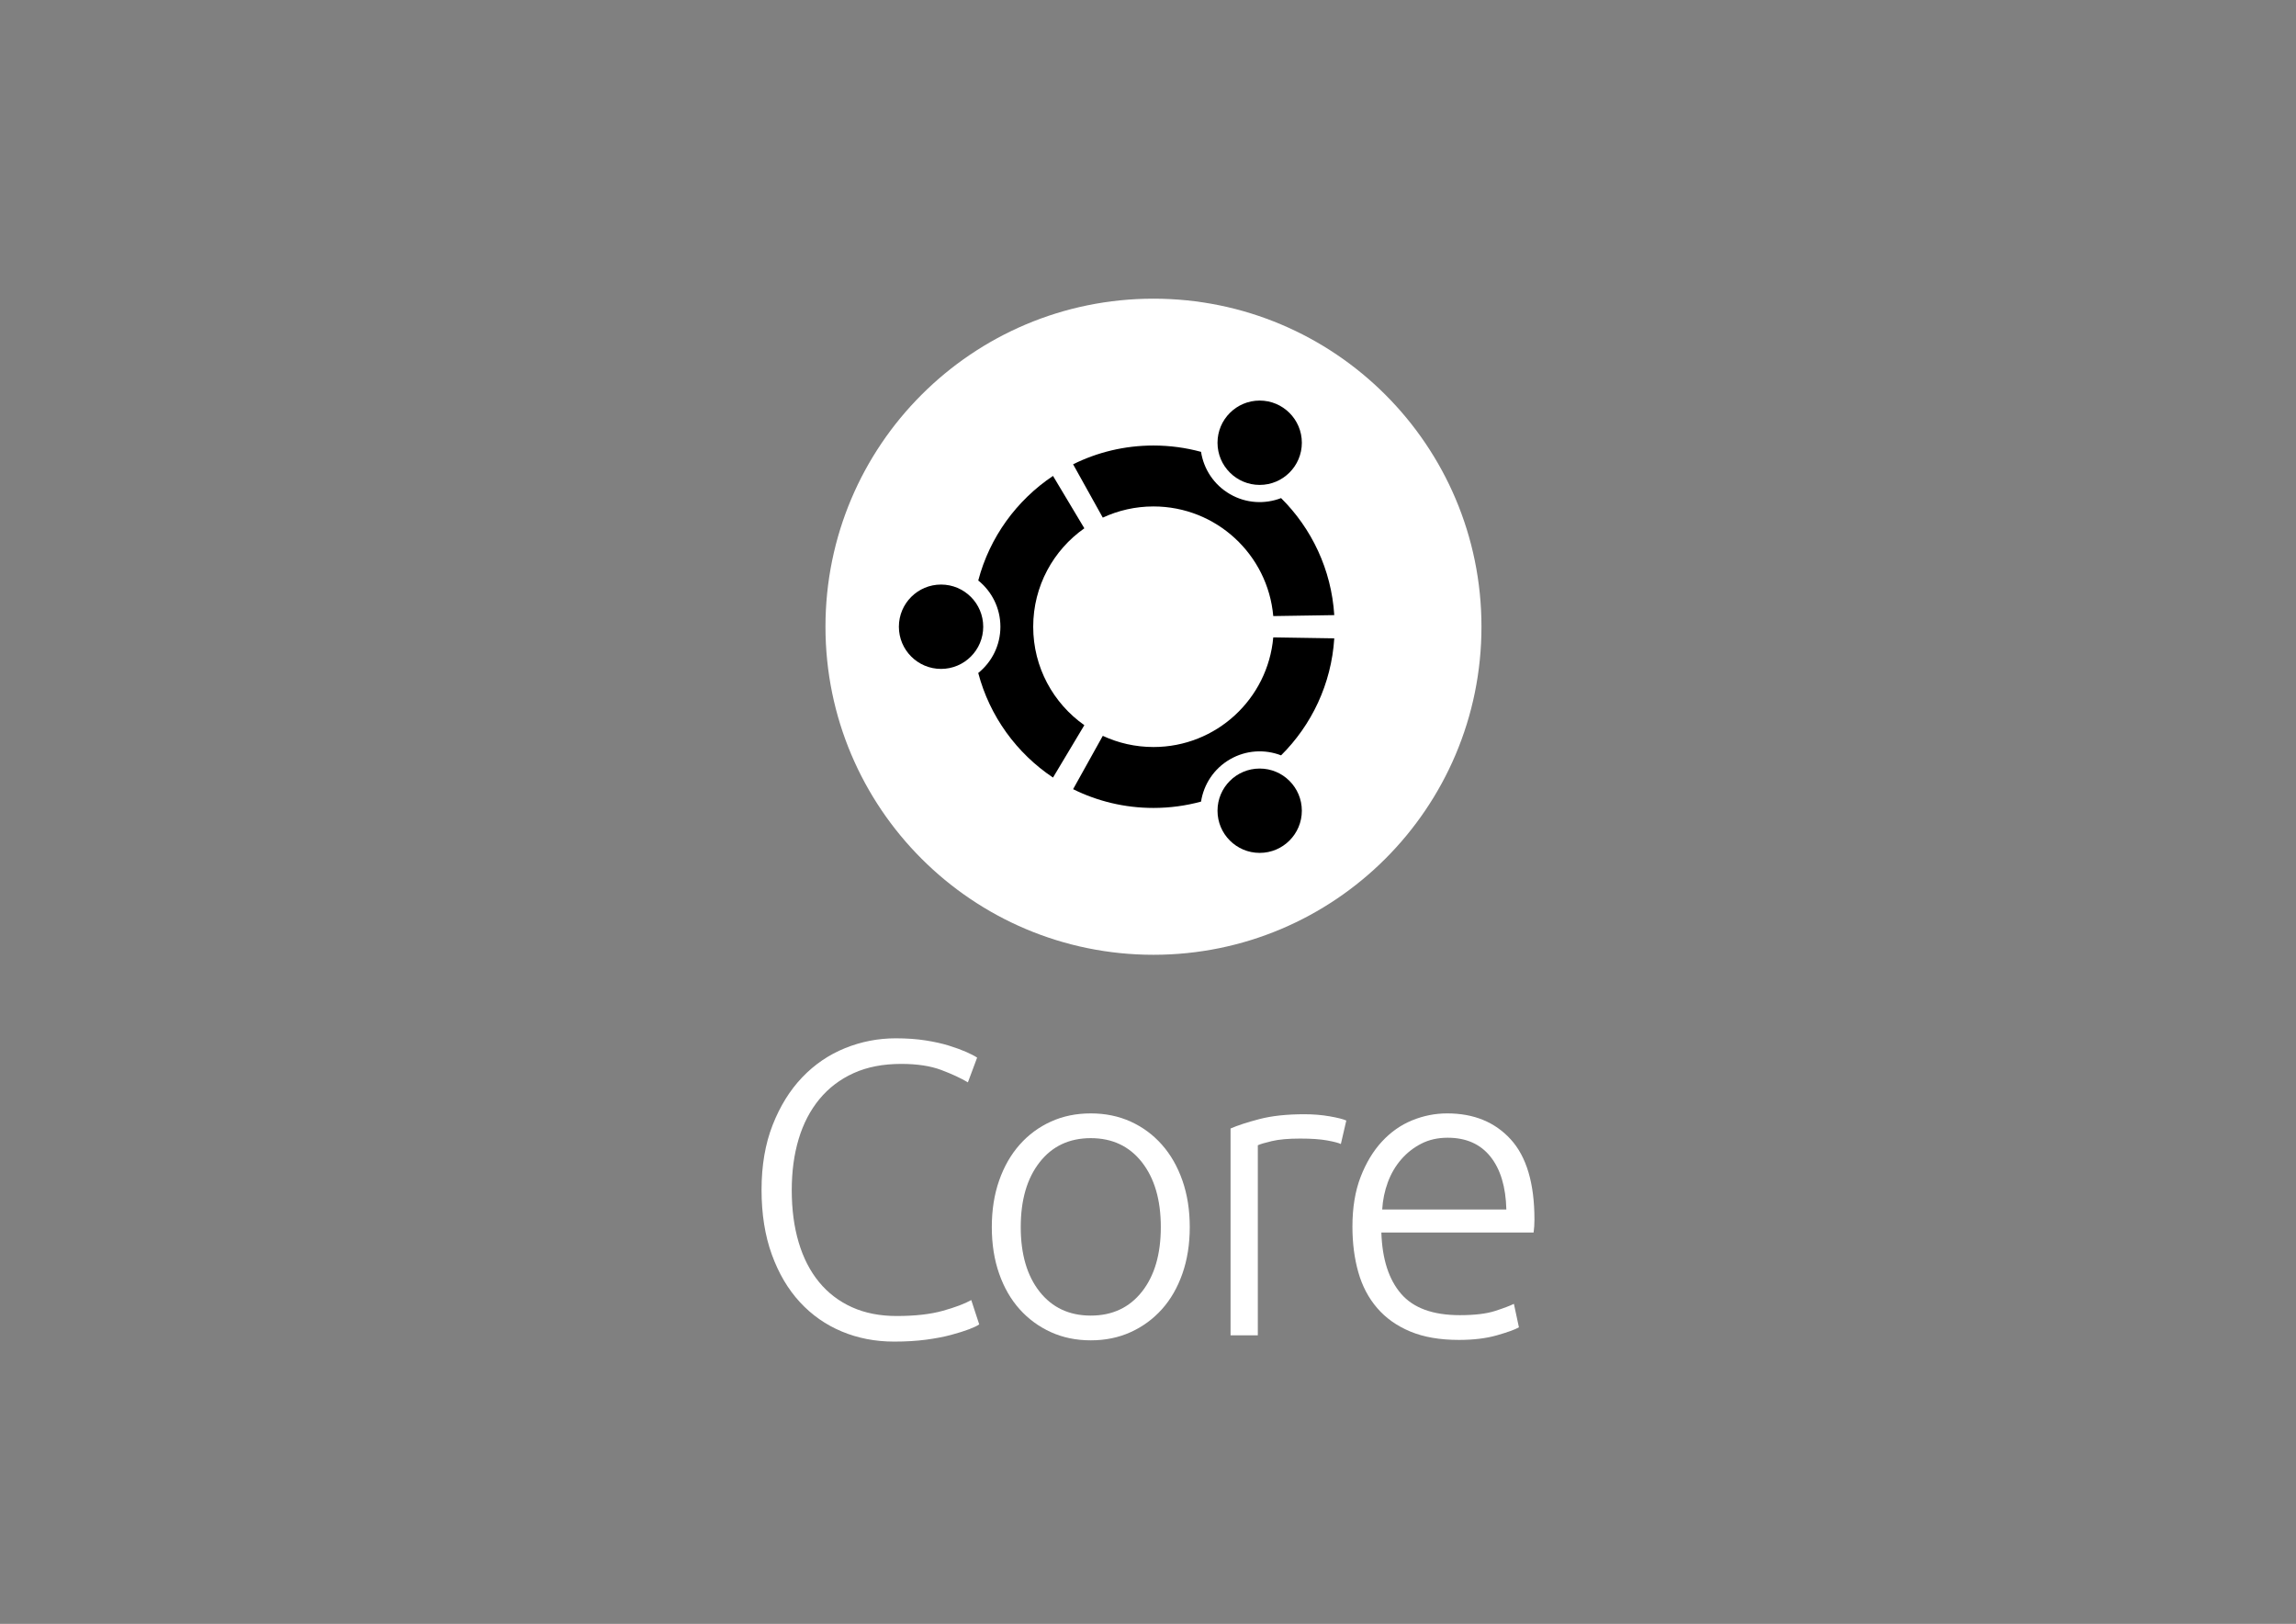<?xml version="1.0" encoding="utf-8"?>
<!-- Generator: Adobe Illustrator 16.0.4, SVG Export Plug-In . SVG Version: 6.00 Build 0)  -->
<!DOCTYPE svg PUBLIC "-//W3C//DTD SVG 1.1//EN" "http://www.w3.org/Graphics/SVG/1.1/DTD/svg11.dtd">
<svg version="1.1" id="AW" xmlns="http://www.w3.org/2000/svg" xmlns:xlink="http://www.w3.org/1999/xlink" x="0px" y="0px"
	 width="1190.551px" height="841.89px" viewBox="0 0 1190.551 841.89" enable-background="new 0 0 1190.551 841.89"
	 xml:space="preserve">
<rect x="0" y="0" width="1190.551" height="841.89" fill="#808080" stroke="none"/>
<g>
	<g>
		<path fill="#FFFFFF" d="M463.61,695.545c-9.715,0-18.74-1.74-27.076-5.221c-8.34-3.479-15.588-8.551-21.746-15.223
			c-6.164-6.666-11.021-14.896-14.572-24.682c-3.555-9.787-5.328-20.988-5.328-33.602s1.92-23.812,5.764-33.6
			c3.838-9.785,8.949-18.014,15.33-24.684c6.381-6.666,13.773-11.705,22.184-15.115c8.406-3.404,17.18-5.109,26.314-5.109
			c5.654,0,10.799,0.363,15.441,1.086c4.637,0.729,8.697,1.633,12.178,2.721s6.449,2.174,8.916,3.26
			c2.465,1.088,4.35,2.066,5.656,2.938l-4.785,12.83c-3.627-2.174-8.23-4.311-13.811-6.414c-5.582-2.1-12.504-3.154-20.77-3.154
			c-9.426,0-17.65,1.596-24.682,4.785c-7.033,3.189-12.941,7.686-17.725,13.482c-4.783,5.801-8.373,12.689-10.766,20.66
			c-2.393,7.975-3.588,16.82-3.588,26.531c0,10.006,1.195,19.031,3.588,27.076c2.393,8.047,5.906,14.896,10.549,20.551
			c4.639,5.656,10.328,10.004,17.07,13.049s14.463,4.566,23.16,4.566c9.57,0,17.58-0.902,24.031-2.717
			c6.451-1.812,11.344-3.66,14.682-5.545l4.131,12.611c-1.016,0.729-2.756,1.559-5.221,2.502c-2.465,0.945-5.582,1.924-9.35,2.938
			c-3.771,1.012-8.121,1.848-13.049,2.498C475.208,695.219,469.698,695.545,463.61,695.545z"/>
		<path fill="#FFFFFF" d="M616.929,636.174c0,8.846-1.273,16.891-3.809,24.141c-2.537,7.25-6.088,13.412-10.656,18.484
			c-4.566,5.078-9.969,9.025-16.199,11.854c-6.236,2.826-13.125,4.24-20.662,4.24c-7.541,0-14.428-1.414-20.658-4.24
			c-6.236-2.828-11.635-6.775-16.201-11.854c-4.568-5.072-8.123-11.234-10.658-18.484c-2.539-7.25-3.805-15.295-3.805-24.141
			c0-8.842,1.266-16.887,3.805-24.141c2.535-7.248,6.09-13.445,10.658-18.594c4.566-5.145,9.965-9.135,16.201-11.961
			c6.23-2.828,13.117-4.24,20.658-4.24c7.537,0,14.426,1.412,20.662,4.24c6.23,2.826,11.633,6.816,16.199,11.961
			c4.568,5.148,8.119,11.346,10.656,18.594C615.655,619.287,616.929,627.332,616.929,636.174z M601.921,636.174
			c0-14.062-3.262-25.262-9.785-33.6c-6.525-8.334-15.369-12.504-26.533-12.504c-11.166,0-20.006,4.17-26.531,12.504
			c-6.523,8.338-9.785,19.537-9.785,33.6c0,14.064,3.262,25.227,9.785,33.492c6.525,8.262,15.365,12.396,26.531,12.396
			c11.164,0,20.008-4.135,26.533-12.396C598.659,661.4,601.921,650.238,601.921,636.174z"/>
		<path fill="#FFFFFF" d="M676.358,577.674c4.639,0,9.025,0.363,13.156,1.086c4.133,0.729,6.994,1.451,8.59,2.176l-2.826,12.178
			c-1.162-0.578-3.518-1.195-7.066-1.848c-3.557-0.652-8.232-0.979-14.027-0.979c-6.09,0-10.984,0.434-14.682,1.305
			c-3.695,0.869-6.127,1.598-7.285,2.176v98.514h-14.135V585.068c3.621-1.594,8.623-3.227,15.006-4.895
			C659.466,578.51,667.224,577.674,676.358,577.674z"/>
		<path fill="#FFFFFF" d="M701.278,635.957c0-9.857,1.414-18.447,4.242-25.771c2.826-7.32,6.521-13.445,11.09-18.377
			c4.568-4.928,9.787-8.59,15.658-10.982c5.873-2.393,11.926-3.588,18.16-3.588c13.771,0,24.754,4.496,32.947,13.482
			c8.189,8.992,12.287,22.836,12.287,41.539c0,1.162-0.037,2.32-0.109,3.48c-0.074,1.16-0.184,2.248-0.326,3.262h-78.943
			c0.436,13.775,3.84,24.355,10.223,31.75c6.377,7.395,16.527,11.092,30.445,11.092c7.684,0,13.771-0.723,18.268-2.174
			c4.494-1.449,7.754-2.684,9.787-3.699l2.609,12.18c-2.033,1.162-5.838,2.539-11.418,4.131c-5.584,1.596-12.145,2.393-19.682,2.393
			c-9.859,0-18.266-1.449-25.225-4.35c-6.961-2.898-12.689-6.959-17.182-12.178c-4.496-5.221-7.758-11.418-9.787-18.594
			C702.292,652.377,701.278,644.514,701.278,635.957z M781.093,627.041c-0.293-11.744-3.045-20.879-8.266-27.402
			c-5.219-6.525-12.611-9.787-22.182-9.787c-5.076,0-9.605,1.016-13.592,3.045c-3.99,2.031-7.471,4.75-10.438,8.154
			c-2.975,3.408-5.295,7.359-6.959,11.854c-1.67,4.496-2.648,9.207-2.938,14.137H781.093z"/>
	</g>
	<g>
		<path fill="#FFFFFF" d="M768.188,324.927c0,93.928-76.145,170.077-170.078,170.077c-93.938,0-170.078-76.149-170.078-170.077
			c0-93.936,76.141-170.078,170.078-170.078C692.044,154.849,768.188,230.991,768.188,324.927z"/>
		<g>
			<circle cx="487.965" cy="324.926" r="21.866"/>
			<circle cx="653.183" cy="420.315" r="21.864"/>
			<circle cx="653.184" cy="229.538" r="21.865"/>
			<path d="M598.112,262.564c32.578,0,59.316,24.983,62.115,56.836l31.635-0.494c-1.498-23.675-11.758-44.968-27.582-60.668
				c-8.383,3.234-18.098,2.795-26.484-2.048c-8.393-4.845-13.633-13.048-15.02-21.933c-7.859-2.134-16.129-3.279-24.664-3.279
				c-14.969,0-29.117,3.5-41.676,9.727l15.396,27.654C579.819,264.644,588.722,262.564,598.112,262.564z"/>
			<path d="M535.749,324.927c0-21.1,10.48-39.749,26.516-51.034l-16.248-27.154c-18.818,12.565-32.85,31.743-38.762,54.214
				c7.002,5.642,11.486,14.281,11.486,23.974c0,9.691-4.484,18.332-11.488,23.974c5.914,22.471,19.943,41.648,38.764,54.215
				l16.248-27.154C546.229,364.676,535.749,346.025,535.749,324.927z"/>
			<path d="M598.112,387.289c-9.391,0-18.293-2.08-26.279-5.795l-15.396,27.653c12.559,6.227,26.707,9.728,41.676,9.728
				c8.535,0,16.803-1.146,24.664-3.279c1.385-8.884,6.625-17.088,15.018-21.934c8.387-4.841,18.102-5.281,26.484-2.047
				c15.824-15.701,26.086-36.994,27.584-60.668l-31.635-0.494C657.429,362.305,630.69,387.289,598.112,387.289z"/>
		</g>
	</g>
</g>
</svg>
